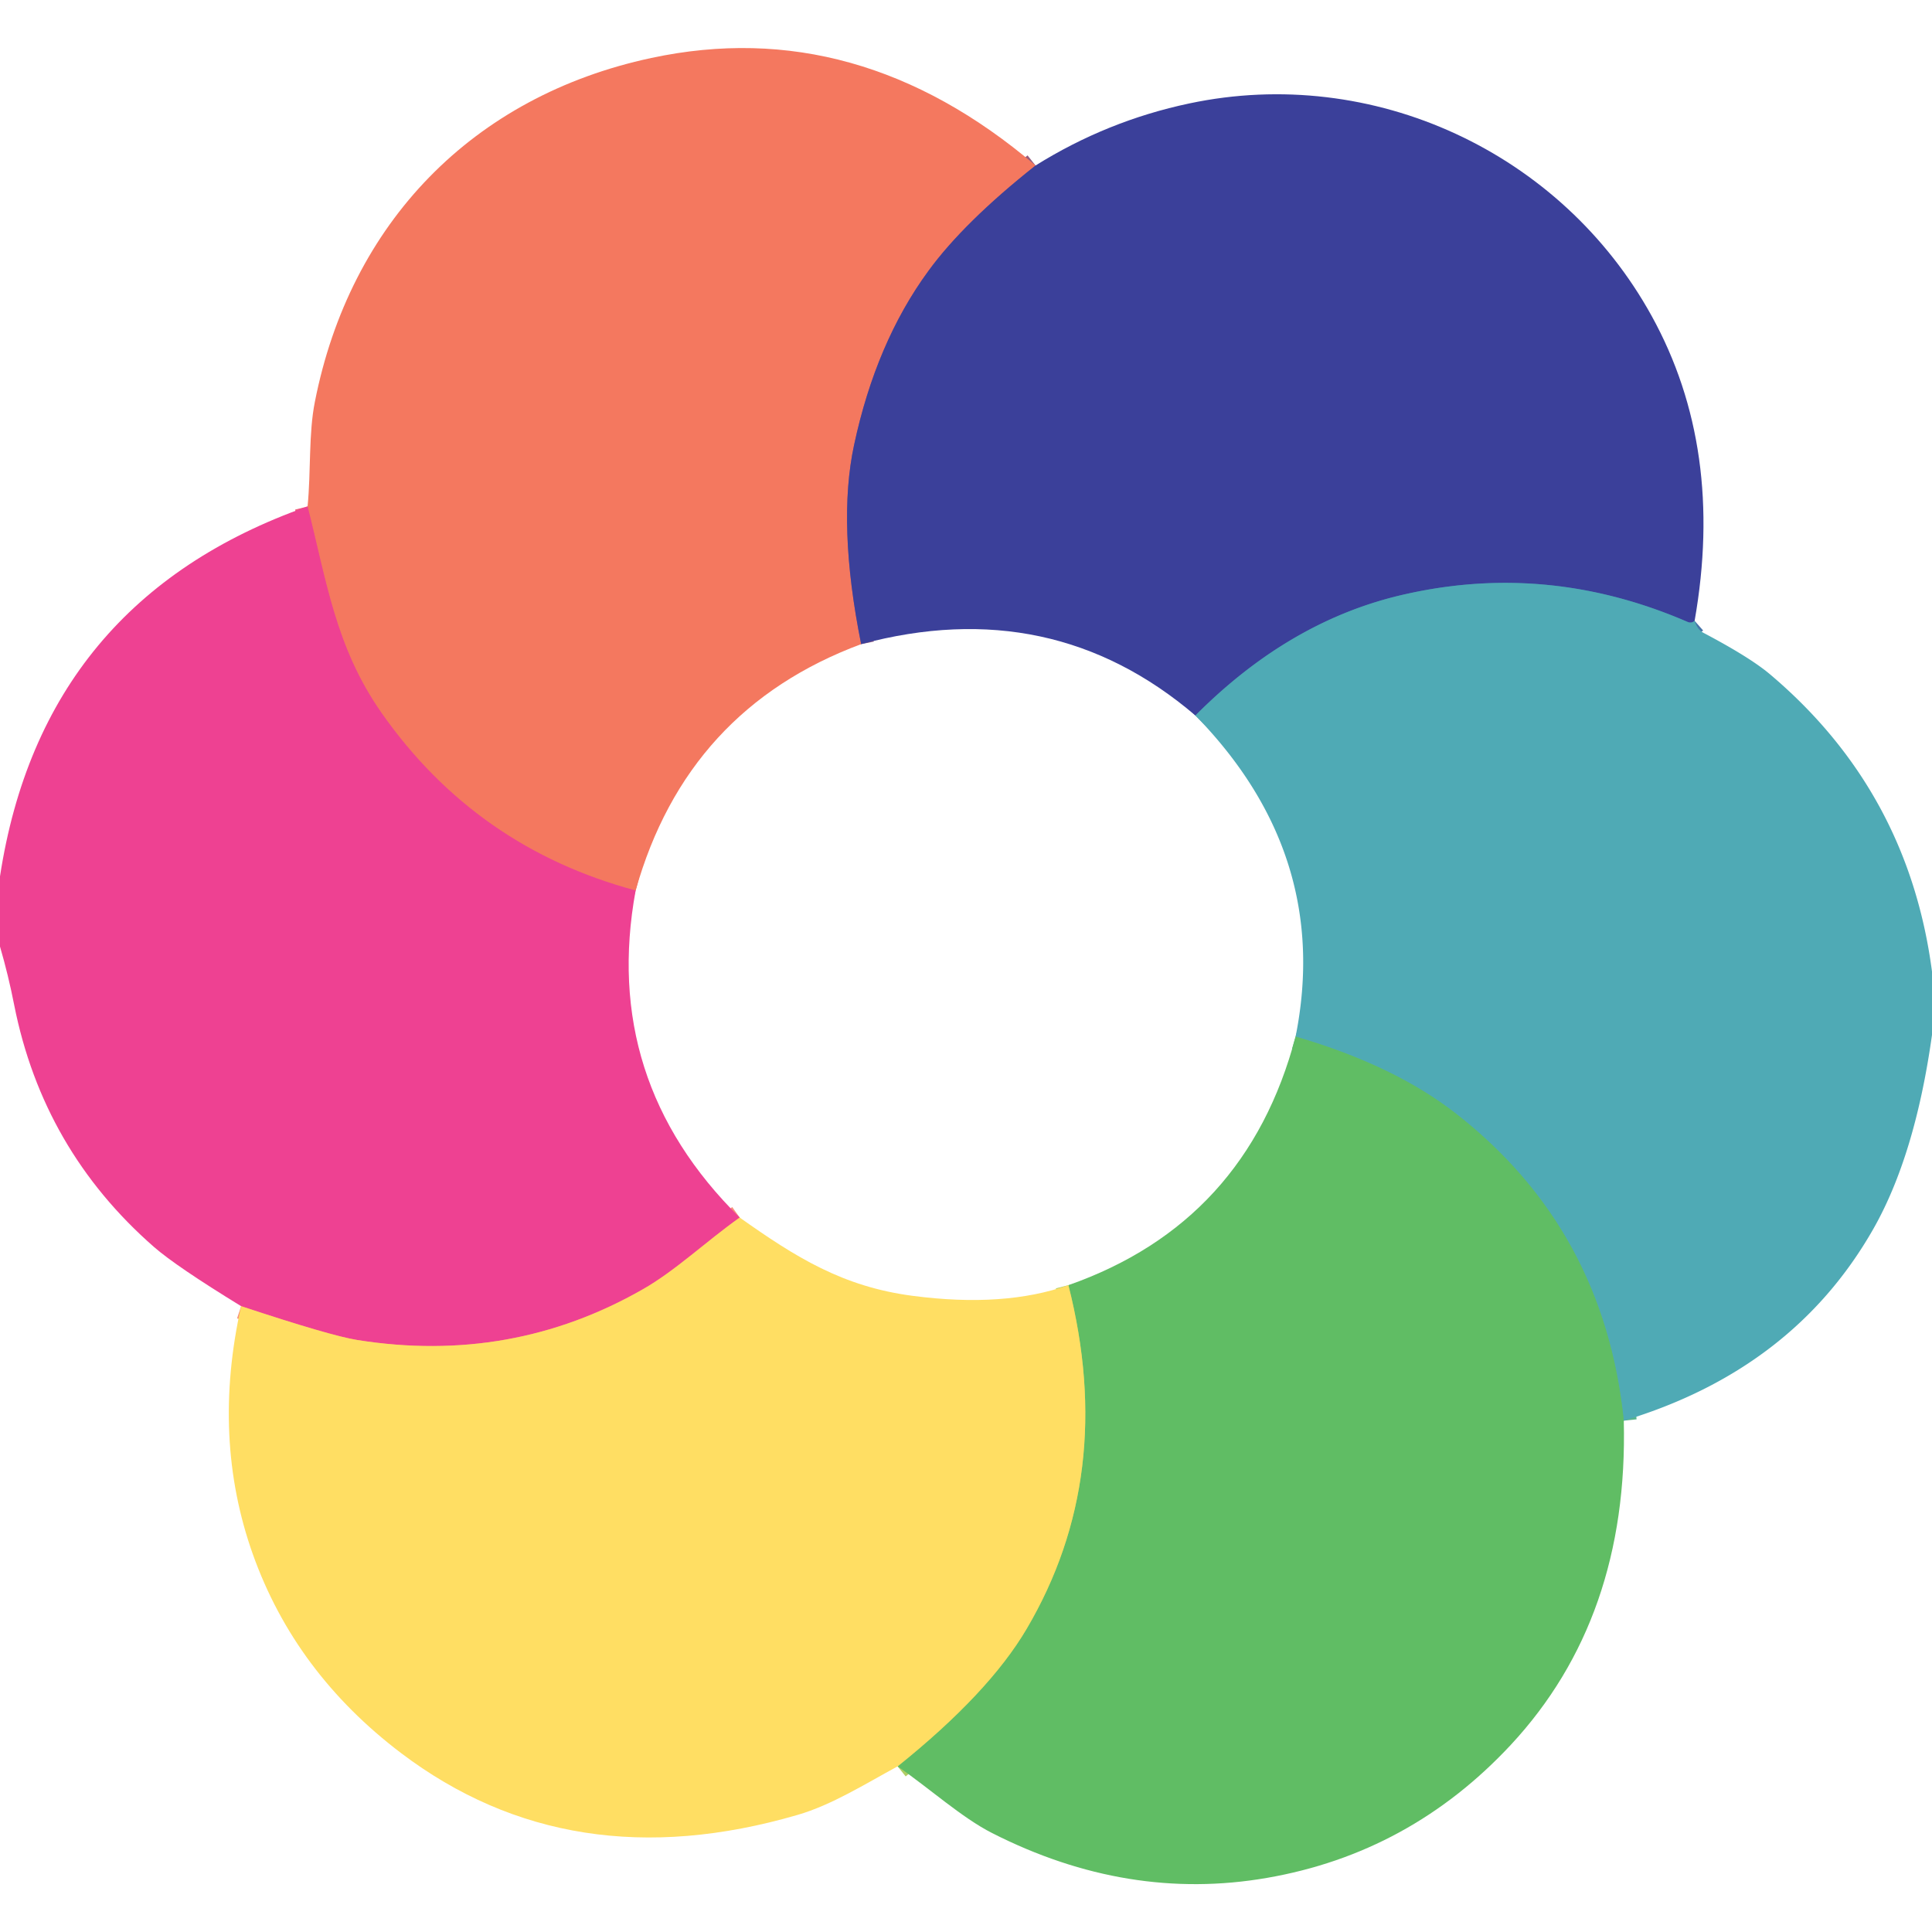 <?xml version="1.0" encoding="UTF-8" standalone="no"?>
<svg xmlns="http://www.w3.org/2000/svg" version="1.2" baseProfile="tiny" viewBox="0.00 0.00 150.00 150.00">
<g stroke-width="2.00" fill="none" stroke-linecap="butt">
<path stroke="#985c7d" vector-effect="non-scaling-stroke" d="
  M 80.40 12.85
  Q 74.84 17.25 72.07 21.05
  Q 68.01 26.60 66.31 34.55
  Q 64.99 40.69 66.86 50.01"
/>
<path stroke="#f15d79" vector-effect="non-scaling-stroke" d="
  M 49.35 69.14
  Q 36.96 65.82 29.62 55.35
  C 26.05 50.25 25.36 45.15 23.88 39.32"
/>
<path stroke="#4575a8" vector-effect="non-scaling-stroke" d="
  M 131.57 48.20
  Q 131.32 48.42 131.01 48.28
  Q 120.14 43.58 108.90 46.18
  Q 100.12 48.20 92.81 55.55"
/>
<path stroke="#f7907b" vector-effect="non-scaling-stroke" d="
  M 57.43 94.53
  C 54.81 96.39 52.44 98.66 49.91 100.10
  Q 39.70 105.94 27.75 104.04
  Q 25.70 103.72 18.72 101.41"
/>
<path stroke="#58b48d" vector-effect="non-scaling-stroke" d="
  M 126.07 110.30
  Q 124.54 95.43 113.04 86.46
  Q 108.22 82.70 100.59 80.48"
/>
<path stroke="#b0ce64" vector-effect="non-scaling-stroke" d="
  M 69.69 137.14
  Q 76.77 131.46 79.71 126.46
  Q 86.71 114.58 82.95 99.78"
/>
</g>
<path fill="#f4785f" d="
  M 80.40 12.85
  Q 74.84 17.25 72.07 21.05
  Q 68.01 26.60 66.31 34.55
  Q 64.99 40.69 66.86 50.01
  Q 53.32 55.05 49.35 69.14
  Q 36.96 65.82 29.62 55.35
  C 26.05 50.25 25.36 45.15 23.88 39.32
  C 24.15 36.57 23.95 33.67 24.45 31.18
  C 27.18 17.33 36.68 7.47 50.57 4.50
  Q 66.56 1.08 80.40 12.85
  Z"
/>
<path fill="#3b409a" d="
  M 131.57 48.20
  Q 131.32 48.42 131.01 48.28
  Q 120.14 43.58 108.90 46.18
  Q 100.12 48.20 92.81 55.55
  Q 81.66 46.04 66.86 50.01
  Q 64.99 40.69 66.31 34.55
  Q 68.01 26.60 72.07 21.05
  Q 74.84 17.25 80.40 12.85
  Q 85.95 9.38 92.34 8.03
  C 106.60 5.01 121.23 11.82 128.24 24.54
  Q 133.92 34.84 131.57 48.20
  Z"
/>
<path fill="#ee4192" d="
  M 23.88 39.32
  C 25.36 45.15 26.05 50.25 29.62 55.35
  Q 36.96 65.82 49.35 69.14
  Q 46.65 83.88 57.43 94.53
  C 54.81 96.39 52.44 98.66 49.91 100.10
  Q 39.70 105.94 27.75 104.04
  Q 25.70 103.72 18.72 101.41
  Q 13.68 98.32 11.95 96.81
  Q 3.33 89.27 1.10 78.02
  Q 0.65 75.72 0.00 73.49
  L 0.00 68.04
  Q 3.29 46.58 23.88 39.32
  Z"
/>
<path fill="#4faab5" d="
  M 131.57 48.20
  Q 131.64 48.41 131.73 48.58
  A 1.26 1.24 -89.5 0 0 132.27 49.14
  Q 135.87 51.04 137.42 52.35
  Q 148.16 61.42 150.00 75.43
  L 150.00 80.35
  Q 148.69 89.72 145.43 95.44
  Q 139.21 106.34 126.07 110.30
  Q 124.54 95.43 113.04 86.46
  Q 108.22 82.70 100.59 80.48
  Q 103.40 66.40 92.81 55.55
  Q 100.12 48.20 108.90 46.18
  Q 120.14 43.58 131.01 48.28
  Q 131.32 48.42 131.57 48.20
  Z"
/>
<path fill="#60bd64" d="
  M 126.07 110.30
  Q 126.45 125.63 117.30 135.47
  Q 109.47 143.88 98.36 145.80
  Q 87.56 147.67 77.03 142.32
  C 74.67 141.12 72.14 138.83 69.69 137.14
  Q 76.77 131.46 79.71 126.46
  Q 86.71 114.58 82.95 99.78
  Q 96.77 94.93 100.59 80.48
  Q 108.22 82.70 113.04 86.46
  Q 124.54 95.43 126.07 110.30
  Z"
/>
<path fill="#ffde63" d="
  M 82.95 99.78
  Q 86.71 114.58 79.71 126.46
  Q 76.77 131.46 69.69 137.14
  C 67.18 138.50 64.58 140.14 61.92 140.91
  Q 44.27 146.05 31.14 136.11
  Q 22.91 129.87 19.63 120.67
  Q 16.43 111.67 18.72 101.41
  Q 25.70 103.72 27.75 104.04
  Q 39.70 105.94 49.91 100.10
  C 52.44 98.66 54.81 96.39 57.43 94.53
  C 61.78 97.61 65.42 99.90 70.87 100.61
  Q 77.96 101.54 82.95 99.78
  Z"
/>
</svg>

